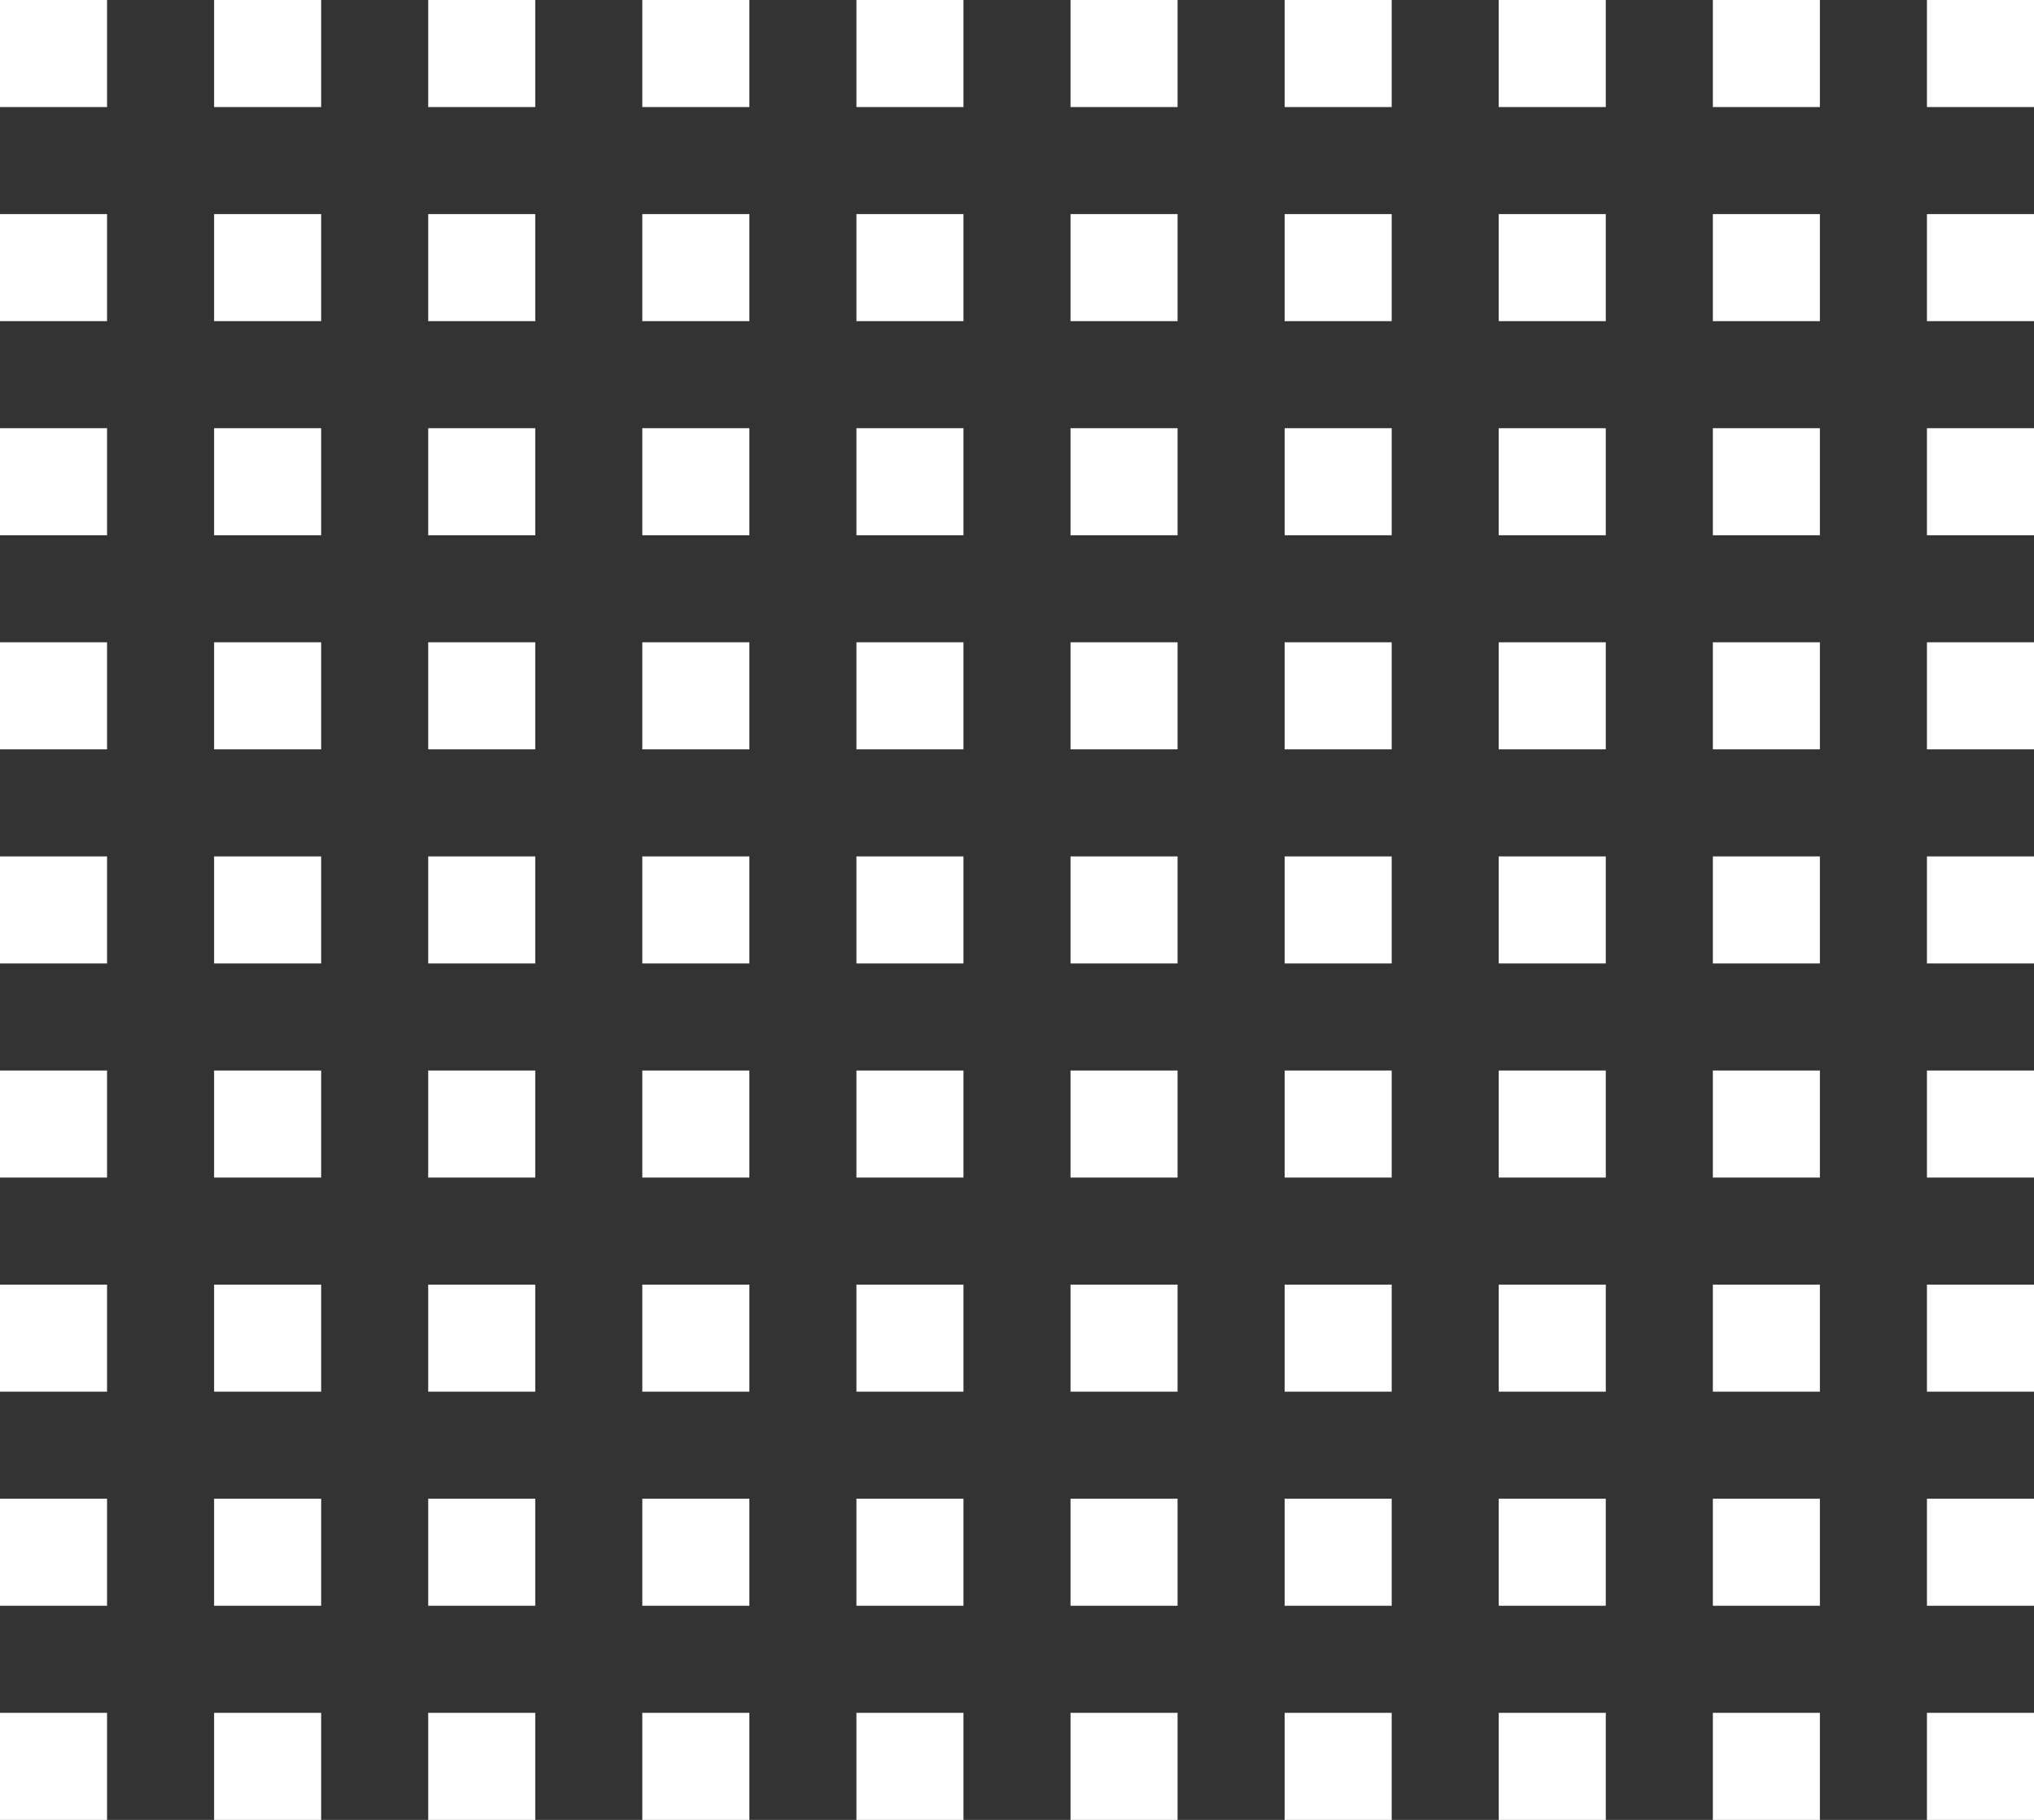 <svg width="190" height="170" viewBox="0 0 190 170" fill="none" xmlns="http://www.w3.org/2000/svg">
<rect x="0" y="0" width="190" height="170" fill="#333333" stroke="none"/>
<rect y="160" width="10" height="10" fill="white"/>
<rect x="20" y="160" width="10" height="10" fill="white"/>
<rect x="40" y="160" width="10" height="10" fill="white"/>
<rect x="60" y="160" width="10" height="10" fill="white"/>
<rect x="80" y="160" width="10" height="10" fill="white"/>
<rect x="100" y="160" width="10" height="10" fill="white"/>
<rect x="120" y="160" width="10" height="10" fill="white"/>
<rect x="140" y="160" width="10" height="10" fill="white"/>
<rect x="160" y="160" width="10" height="10" fill="white"/>
<rect x="180" y="160" width="10" height="10" fill="white"/>
<rect y="140" width="10" height="10" fill="white"/>
<rect x="20" y="140" width="10" height="10" fill="white"/>
<rect x="40" y="140" width="10" height="10" fill="white"/>
<rect x="60" y="140" width="10" height="10" fill="white"/>
<rect x="80" y="140" width="10" height="10" fill="white"/>
<rect x="100" y="140" width="10" height="10" fill="white"/>
<rect x="120" y="140" width="10" height="10" fill="white"/>
<rect x="140" y="140" width="10" height="10" fill="white"/>
<rect x="160" y="140" width="10" height="10" fill="white"/>
<rect x="180" y="140" width="10" height="10" fill="white"/>
<rect y="120" width="10" height="10" fill="white"/>
<rect x="20" y="120" width="10" height="10" fill="white"/>
<rect x="40" y="120" width="10" height="10" fill="white"/>
<rect x="60" y="120" width="10" height="10" fill="white"/>
<rect x="80" y="120" width="10" height="10" fill="white"/>
<rect x="100" y="120" width="10" height="10" fill="white"/>
<rect x="120" y="120" width="10" height="10" fill="white"/>
<rect x="140" y="120" width="10" height="10" fill="white"/>
<rect x="160" y="120" width="10" height="10" fill="white"/>
<rect x="180" y="120" width="10" height="10" fill="white"/>
<rect y="100" width="10" height="10" fill="white"/>
<rect x="20" y="100" width="10" height="10" fill="white"/>
<rect x="40" y="100" width="10" height="10" fill="white"/>
<rect x="60" y="100" width="10" height="10" fill="white"/>
<rect x="80" y="100" width="10" height="10" fill="white"/>
<rect x="100" y="100" width="10" height="10" fill="white"/>
<rect x="120" y="100" width="10" height="10" fill="white"/>
<rect x="140" y="100" width="10" height="10" fill="white"/>
<rect x="160" y="100" width="10" height="10" fill="white"/>
<rect x="180" y="100" width="10" height="10" fill="white"/>
<rect y="80" width="10" height="10" fill="white"/>
<rect x="20" y="80" width="10" height="10" fill="white"/>
<rect x="40" y="80" width="10" height="10" fill="white"/>
<rect x="60" y="80" width="10" height="10" fill="white"/>
<rect x="80" y="80" width="10" height="10" fill="white"/>
<rect x="100" y="80" width="10" height="10" fill="white"/>
<rect x="120" y="80" width="10" height="10" fill="white"/>
<rect x="140" y="80" width="10" height="10" fill="white"/>
<rect x="160" y="80" width="10" height="10" fill="white"/>
<rect x="180" y="80" width="10" height="10" fill="white"/>
<rect y="60" width="10" height="10" fill="white"/>
<rect x="20" y="60" width="10" height="10" fill="white"/>
<rect x="40" y="60" width="10" height="10" fill="white"/>
<rect x="60" y="60" width="10" height="10" fill="white"/>
<rect x="80" y="60" width="10" height="10" fill="white"/>
<rect x="100" y="60" width="10" height="10" fill="white"/>
<rect x="120" y="60" width="10" height="10" fill="white"/>
<rect x="140" y="60" width="10" height="10" fill="white"/>
<rect x="160" y="60" width="10" height="10" fill="white"/>
<rect x="180" y="60" width="10" height="10" fill="white"/>
<rect y="40" width="10" height="10" fill="white"/>
<rect x="20" y="40" width="10" height="10" fill="white"/>
<rect x="40" y="40" width="10" height="10" fill="white"/>
<rect x="60" y="40" width="10" height="10" fill="white"/>
<rect x="80" y="40" width="10" height="10" fill="white"/>
<rect x="100" y="40" width="10" height="10" fill="white"/>
<rect x="120" y="40" width="10" height="10" fill="white"/>
<rect x="140" y="40" width="10" height="10" fill="white"/>
<rect x="160" y="40" width="10" height="10" fill="white"/>
<rect x="180" y="40" width="10" height="10" fill="white"/>
<rect y="20" width="10" height="10" fill="white"/>
<rect x="20" y="20" width="10" height="10" fill="white"/>
<rect x="40" y="20" width="10" height="10" fill="white"/>
<rect x="60" y="20" width="10" height="10" fill="white"/>
<rect x="80" y="20" width="10" height="10" fill="white"/>
<rect x="100" y="20" width="10" height="10" fill="white"/>
<rect x="120" y="20" width="10" height="10" fill="white"/>
<rect x="140" y="20" width="10" height="10" fill="white"/>
<rect x="160" y="20" width="10" height="10" fill="white"/>
<rect x="180" y="20" width="10" height="10" fill="white"/>
<rect width="10" height="10" fill="white"/>
<rect x="20" width="10" height="10" fill="white"/>
<rect x="40" width="10" height="10" fill="white"/>
<rect x="60" width="10" height="10" fill="white"/>
<rect x="80" width="10" height="10" fill="white"/>
<rect x="100" width="10" height="10" fill="white"/>
<rect x="120" width="10" height="10" fill="white"/>
<rect x="140" width="10" height="10" fill="white"/>
<rect x="160" width="10" height="10" fill="white"/>
<rect x="180" width="10" height="10" fill="white"/>
</svg>
